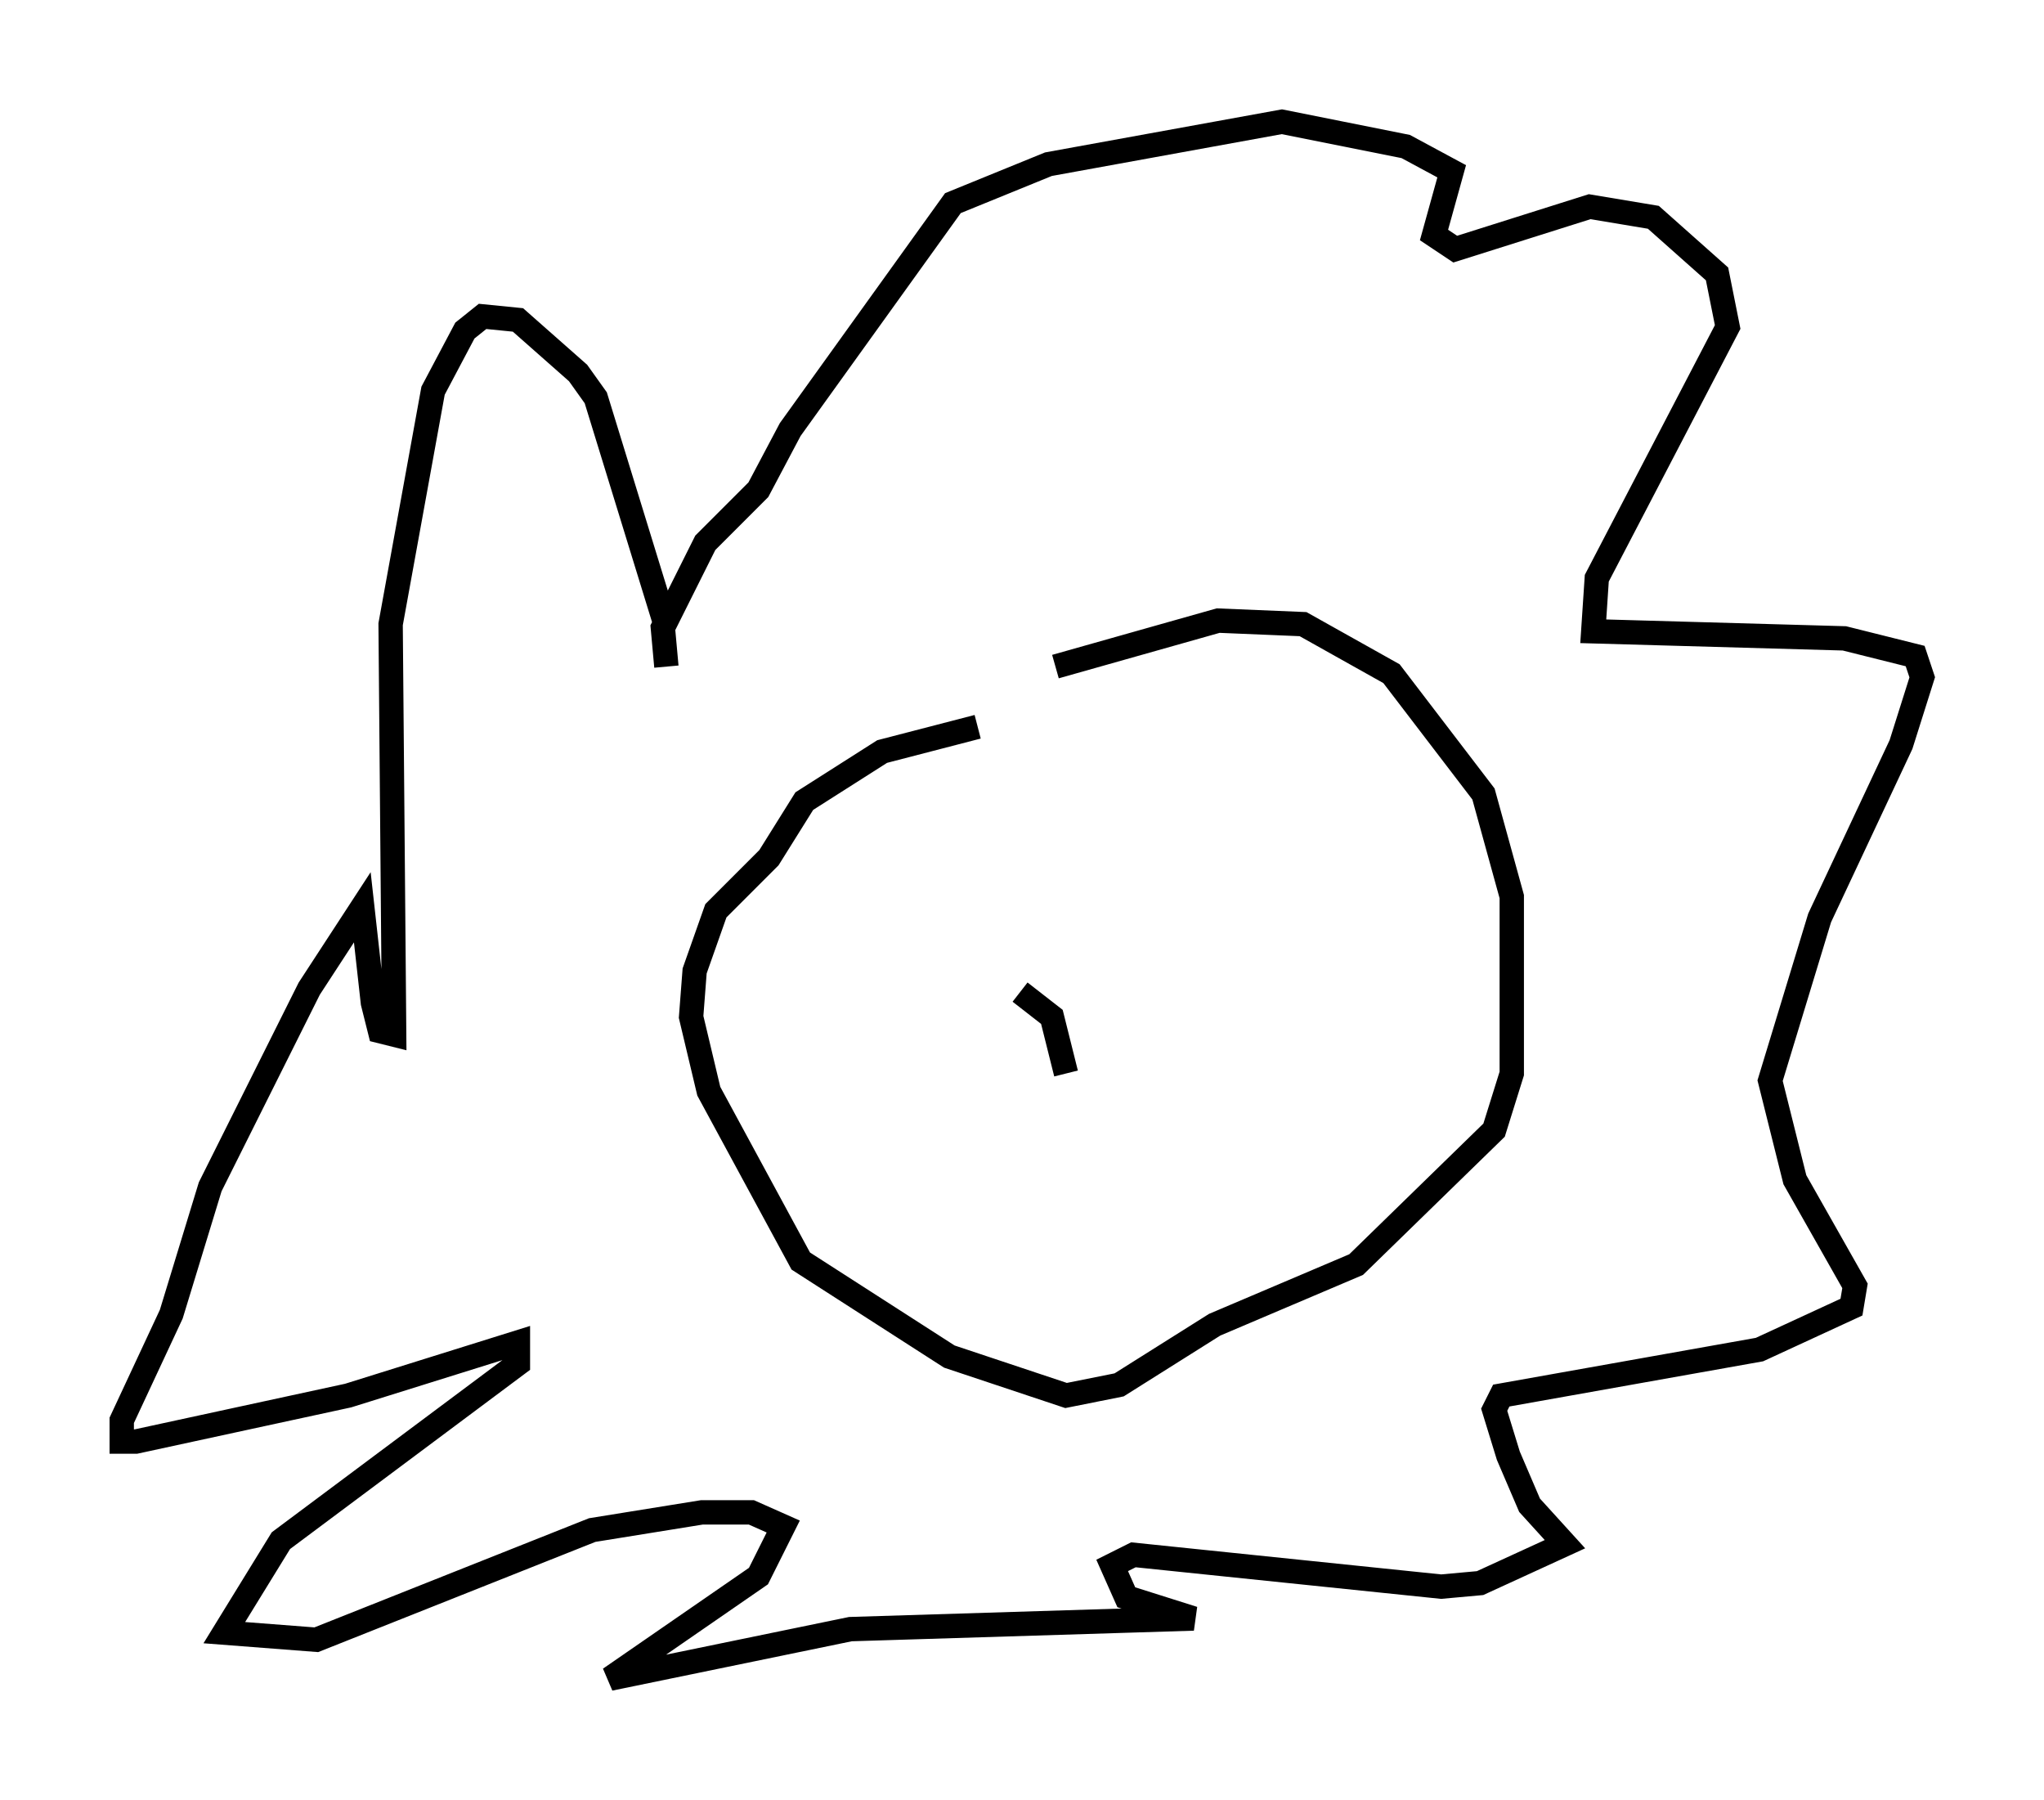 <?xml version="1.0" encoding="utf-8" ?>
<svg baseProfile="full" height="73.91" version="1.1" width="83.933" xmlns="http://www.w3.org/2000/svg" xmlns:ev="http://www.w3.org/2001/xml-events" xmlns:xlink="http://www.w3.org/1999/xlink"><defs /><rect fill="white" height="73.91" width="83.933" x="0" y="0" /><path d="M28.676, 26.497 m-1.307, -0.726 l-2.905, -9.441 -0.726, -1.017 l-2.469, -2.179 -1.453, -0.145 l-0.726, 0.581 -1.307, 2.469 l-1.743, 9.587 0.145, 16.849 l-0.581, -0.145 -0.291, -1.162 l-0.436, -3.922 -2.179, 3.341 l-4.067, 8.134 -1.598, 5.229 l-2.034, 4.358 0.0, 0.872 l0.581, 0.0 8.715, -1.888 l6.972, -2.179 0.0, 0.872 l-9.732, 7.263 -2.324, 3.777 l3.777, 0.291 11.33, -4.503 l4.503, -0.726 2.034, 0.0 l1.307, 0.581 -1.017, 2.034 l-6.101, 4.212 9.877, -2.034 l14.089, -0.436 -2.76, -0.872 l-0.581, -1.307 0.872, -0.436 l12.637, 1.307 1.598, -0.145 l3.486, -1.598 -1.453, -1.598 l-0.872, -2.034 -0.581, -1.888 l0.291, -0.581 10.603, -1.888 l3.777, -1.743 0.145, -0.872 l-2.469, -4.358 -1.017, -4.067 l2.034, -6.682 3.341, -7.117 l0.872, -2.76 -0.291, -0.872 l-2.905, -0.726 -10.313, -0.291 l0.145, -2.179 5.374, -10.313 l-0.436, -2.179 -2.615, -2.324 l-2.615, -0.436 -5.52, 1.743 l-0.872, -0.581 0.726, -2.615 l-1.888, -1.017 -5.084, -1.017 l-9.587, 1.743 -3.922, 1.598 l-6.682, 9.296 -1.307, 2.469 l-2.179, 2.179 -1.743, 3.486 l0.145, 1.598 m12.782, 2.469 l-3.922, 1.017 -3.196, 2.034 l-1.453, 2.324 -2.179, 2.179 l-0.872, 2.469 -0.145, 1.888 l0.726, 3.05 3.777, 6.972 l6.101, 3.922 4.793, 1.598 l2.179, -0.436 3.922, -2.469 l5.81, -2.469 5.665, -5.52 l0.726, -2.324 0.0, -7.263 l-1.162, -4.212 -3.777, -4.939 l-3.631, -2.034 -3.486, -0.145 l-6.682, 1.888 m-1.453, 13.363 l1.307, 1.017 0.581, 2.324 " fill="none" stroke="black" stroke-width="1" /></svg>